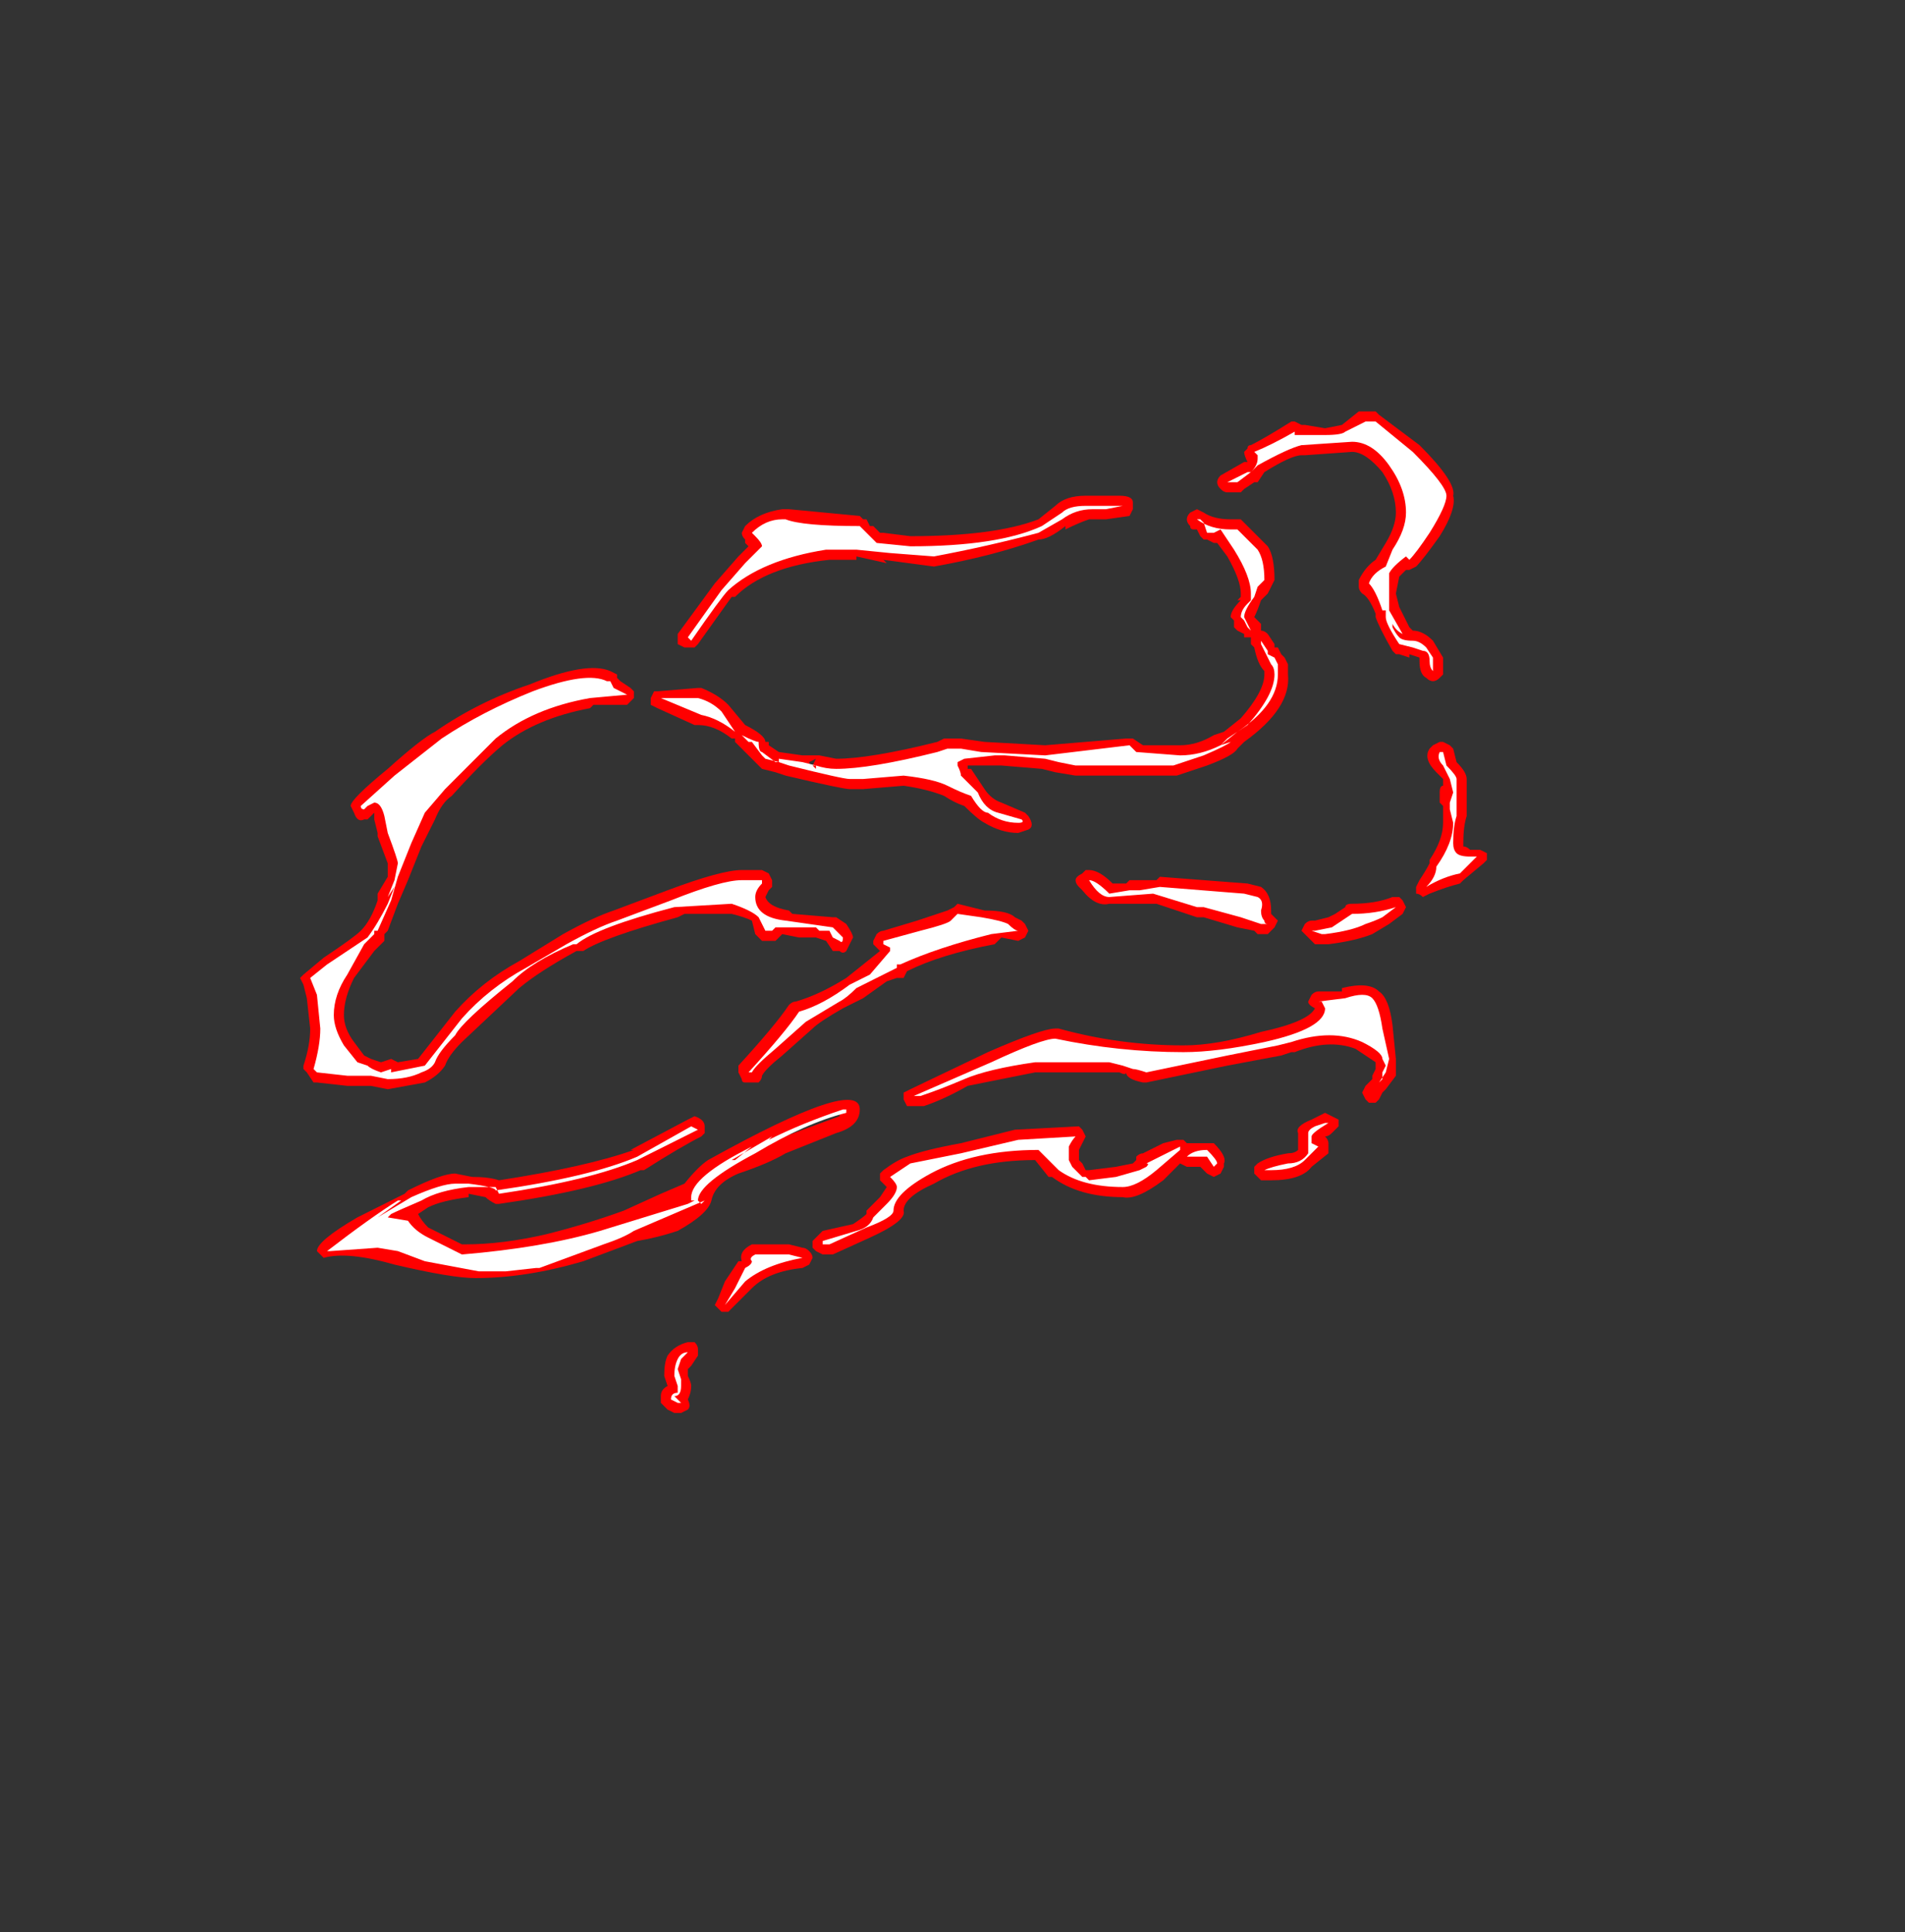 <?xml version="1.0" encoding="UTF-8" standalone="no"?>
<svg xmlns:ffdec="https://www.free-decompiler.com/flash" xmlns:xlink="http://www.w3.org/1999/xlink" ffdec:objectType="frame" height="200.55px" width="197.75px" xmlns="http://www.w3.org/2000/svg">
  <rect width="100%" height="100%" fill="#333333" stroke="none"/>
  <g transform="matrix(1.0, 0.0, 0.0, 1.0, 99.4, 117.95)">
    <use ffdec:characterId="2982" height="14.85" transform="matrix(7.0, 0.0, 0.0, 7.0, -68.25, -75.25)" width="17.6" xlink:href="#shape0"/>
  </g>
  <defs>
    <g id="shape0" transform="matrix(1.0, 0.0, 0.0, 1.0, 9.75, 10.75)">
      <path d="M6.2 -10.75 L6.25 -10.7 6.85 -10.25 Q7.4 -9.7 7.35 -9.5 7.4 -9.3 7.15 -8.9 6.9 -8.55 6.8 -8.45 L6.7 -8.4 6.65 -8.4 6.55 -8.3 6.5 -8.05 6.55 -7.85 6.7 -7.55 6.75 -7.5 Q6.9 -7.5 7.05 -7.35 L7.2 -7.1 7.2 -6.85 7.15 -6.8 Q7.1 -6.75 7.05 -6.75 7.0 -6.75 6.95 -6.8 6.85 -6.85 6.85 -7.05 L6.85 -7.1 6.7 -7.15 6.7 -7.1 6.55 -7.15 6.5 -7.15 6.45 -7.2 Q6.25 -7.55 6.2 -7.7 L6.2 -7.75 Q6.1 -8.0 6.0 -8.05 5.95 -8.1 5.95 -8.15 5.95 -8.2 5.95 -8.25 6.05 -8.45 6.2 -8.55 L6.35 -8.8 Q6.5 -9.05 6.5 -9.25 6.5 -9.55 6.3 -9.85 6.05 -10.15 5.85 -10.15 L5.15 -10.1 5.1 -10.1 Q4.95 -10.1 4.55 -9.85 L4.45 -9.7 4.4 -9.7 4.25 -9.6 4.2 -9.55 4.0 -9.55 Q3.95 -9.55 3.9 -9.6 3.85 -9.65 3.85 -9.7 3.85 -9.75 3.9 -9.8 L4.25 -10.0 4.3 -10.0 Q4.25 -10.1 4.25 -10.15 L4.3 -10.2 Q4.3 -10.25 4.35 -10.25 4.55 -10.35 4.95 -10.6 L5.0 -10.6 5.1 -10.55 5.15 -10.55 5.45 -10.5 5.7 -10.55 5.95 -10.75 6.2 -10.75 M1.6 -9.05 Q1.35 -8.85 1.2 -8.85 0.5 -8.6 -0.35 -8.45 L-1.1 -8.55 -1.05 -8.5 -1.5 -8.6 -1.5 -8.55 -1.9 -8.55 Q-2.85 -8.45 -3.3 -8.0 L-3.35 -8.0 -3.85 -7.3 -3.9 -7.25 -4.05 -7.25 -4.15 -7.3 -4.15 -7.45 -3.6 -8.2 -3.25 -8.6 -3.1 -8.75 -3.15 -8.8 -3.15 -8.85 Q-3.2 -8.9 -3.2 -8.95 L-3.15 -9.05 Q-2.95 -9.25 -2.6 -9.3 L-2.5 -9.3 -1.45 -9.2 -1.4 -9.15 -1.35 -9.15 -1.3 -9.05 -1.25 -9.05 Q-1.2 -9.0 -1.15 -8.95 L-1.1 -8.95 -0.7 -8.9 Q0.55 -8.9 1.2 -9.15 L1.45 -9.35 Q1.6 -9.5 1.9 -9.5 L2.4 -9.5 Q2.6 -9.5 2.6 -9.4 L2.6 -9.3 2.55 -9.2 2.2 -9.15 1.95 -9.15 Q1.8 -9.1 1.6 -9.0 L1.6 -9.05 M3.55 -9.0 L3.5 -9.0 Q3.45 -9.0 3.45 -9.05 3.4 -9.1 3.4 -9.15 3.4 -9.2 3.45 -9.25 L3.55 -9.3 3.65 -9.25 Q3.8 -9.15 4.05 -9.15 L4.2 -9.15 4.6 -8.75 Q4.7 -8.6 4.7 -8.25 L4.6 -8.05 4.5 -7.95 Q4.45 -7.8 4.4 -7.7 L4.5 -7.6 4.5 -7.5 Q4.55 -7.5 4.6 -7.45 L4.7 -7.3 4.7 -7.25 4.75 -7.25 4.8 -7.15 4.85 -7.1 4.9 -7.0 4.9 -6.85 Q4.95 -6.35 4.25 -5.85 L4.15 -5.75 Q4.1 -5.65 3.7 -5.5 L3.25 -5.35 1.75 -5.35 1.45 -5.4 1.25 -5.45 0.65 -5.5 0.15 -5.5 0.15 -5.45 0.2 -5.45 0.4 -5.15 Q0.5 -5.0 0.65 -4.95 L1.0 -4.8 1.05 -4.75 Q1.15 -4.6 1.05 -4.55 L0.9 -4.5 Q0.65 -4.5 0.4 -4.65 0.3 -4.7 0.1 -4.9 -0.05 -4.95 -0.2 -5.05 -0.45 -5.15 -0.8 -5.2 L-1.4 -5.15 -1.6 -5.15 Q-1.7 -5.15 -2.55 -5.35 L-2.7 -5.4 -2.9 -5.45 -3.3 -5.85 -3.3 -5.9 -3.35 -5.9 Q-3.6 -6.1 -3.85 -6.1 L-3.9 -6.1 -4.45 -6.35 -4.55 -6.4 -4.55 -6.5 -4.5 -6.6 -4.45 -6.6 -3.85 -6.65 -3.8 -6.65 Q-3.55 -6.55 -3.4 -6.4 L-3.15 -6.1 Q-2.85 -5.95 -2.85 -5.85 L-2.8 -5.85 -2.8 -5.8 -2.65 -5.7 -2.3 -5.65 -2.05 -5.65 -1.8 -5.6 Q-1.3 -5.6 -0.3 -5.85 L-0.2 -5.9 0.05 -5.9 0.4 -5.85 1.3 -5.8 2.5 -5.9 2.6 -5.9 2.75 -5.8 3.3 -5.8 Q3.55 -5.8 3.8 -5.95 L3.95 -6.0 4.2 -6.2 Q4.55 -6.6 4.55 -6.85 L4.55 -6.9 Q4.45 -7.0 4.4 -7.25 L4.35 -7.3 Q4.35 -7.35 4.35 -7.4 4.3 -7.4 4.25 -7.4 L4.25 -7.45 4.15 -7.5 4.1 -7.55 4.1 -7.65 4.05 -7.7 Q4.05 -7.8 4.2 -7.95 L4.15 -7.95 4.2 -8.0 4.2 -8.05 Q4.2 -8.25 4.0 -8.6 L3.85 -8.8 3.8 -8.8 3.7 -8.85 3.65 -8.85 3.6 -8.9 3.55 -9.0 M4.3 -3.75 L4.5 -3.7 Q4.65 -3.6 4.65 -3.35 L4.65 -3.3 4.75 -3.2 4.7 -3.1 4.6 -3.0 4.45 -3.0 4.4 -3.05 4.15 -3.1 3.65 -3.25 3.55 -3.25 2.95 -3.45 2.25 -3.45 Q2.05 -3.4 1.85 -3.65 L1.8 -3.7 Q1.75 -3.75 1.75 -3.8 1.75 -3.85 1.85 -3.9 L1.9 -3.95 1.95 -3.95 Q2.1 -3.95 2.3 -3.75 L2.5 -3.75 2.55 -3.8 2.95 -3.8 3.0 -3.85 4.3 -3.75 M0.95 -3.2 L1.0 -3.15 1.05 -3.05 1.0 -2.95 0.9 -2.9 0.65 -2.95 0.55 -2.85 Q-0.25 -2.7 -0.75 -2.45 L-0.8 -2.35 Q-0.85 -2.35 -0.9 -2.35 L-1.05 -2.3 -1.4 -2.05 -1.7 -1.9 Q-2.05 -1.7 -2.15 -1.6 L-2.6 -1.2 Q-2.85 -1.0 -2.9 -0.9 -2.9 -0.85 -2.95 -0.8 -3.0 -0.8 -3.05 -0.8 L-3.15 -0.8 Q-3.2 -0.8 -3.2 -0.85 L-3.25 -0.95 -3.25 -1.05 Q-2.7 -1.65 -2.5 -1.95 -2.45 -2.0 -2.4 -2.0 -2.05 -2.1 -1.65 -2.35 L-1.15 -2.75 -1.25 -2.85 -1.25 -2.9 -1.2 -3.0 Q-1.15 -3.05 -1.1 -3.05 L-0.6 -3.2 -0.15 -3.35 -0.05 -3.4 0.0 -3.45 0.4 -3.35 Q0.75 -3.35 0.85 -3.25 L0.95 -3.2 M0.45 -1.25 Q1.25 -1.6 1.45 -1.6 L1.5 -1.6 Q2.4 -1.35 3.35 -1.35 3.85 -1.35 4.5 -1.55 5.2 -1.7 5.3 -1.9 5.2 -1.95 5.2 -2.0 L5.25 -2.1 Q5.3 -2.15 5.35 -2.15 L5.7 -2.15 5.7 -2.2 Q6.1 -2.3 6.25 -2.15 6.4 -2.05 6.45 -1.65 L6.5 -1.15 6.5 -0.9 6.35 -0.7 6.3 -0.65 6.25 -0.55 6.2 -0.5 6.1 -0.5 6.05 -0.55 6.0 -0.65 6.05 -0.75 6.15 -0.85 6.15 -0.9 6.2 -1.0 6.2 -1.1 5.9 -1.3 Q5.5 -1.45 5.0 -1.25 L4.95 -1.25 4.8 -1.2 4.0 -1.05 2.8 -0.8 2.75 -0.8 Q2.5 -0.85 2.5 -0.95 2.5 -0.9 2.4 -0.95 L1.15 -0.95 0.15 -0.75 Q-0.2 -0.55 -0.5 -0.45 L-0.75 -0.45 -0.8 -0.55 -0.8 -0.65 -0.7 -0.7 0.45 -1.25 M1.85 -0.1 L1.9 0.0 1.8 0.2 1.8 0.35 1.85 0.4 1.9 0.5 1.95 0.5 2.35 0.45 2.6 0.4 2.65 0.35 2.65 0.3 Q2.7 0.25 2.75 0.25 L3.05 0.1 3.25 0.05 3.35 0.05 3.4 0.1 3.7 0.1 Q3.75 0.1 3.8 0.1 4.0 0.3 3.95 0.4 L3.95 0.45 3.9 0.55 3.8 0.6 3.7 0.55 3.6 0.45 3.4 0.45 3.3 0.4 3.05 0.65 Q2.65 0.95 2.45 0.9 1.8 0.9 1.4 0.6 L1.35 0.6 1.15 0.35 Q0.25 0.35 -0.35 0.7 -0.8 0.9 -0.8 1.1 -0.75 1.25 -1.3 1.5 L-1.85 1.75 -2.0 1.75 -2.1 1.7 -2.15 1.65 -2.15 1.55 -2.0 1.4 -1.55 1.3 Q-1.4 1.2 -1.35 1.15 L-1.35 1.1 -1.15 0.9 -1.05 0.75 -1.15 0.65 -1.15 0.55 -1.1 0.5 Q-0.9 0.35 -0.75 0.3 -0.5 0.2 0.05 0.1 L0.85 -0.1 1.8 -0.15 1.85 -0.1 M5.75 -3.4 Q5.75 -3.45 5.85 -3.45 6.2 -3.45 6.45 -3.55 L6.55 -3.55 6.6 -3.5 6.65 -3.4 6.6 -3.3 6.4 -3.15 6.15 -3.0 Q5.9 -2.9 5.5 -2.85 L5.3 -2.85 5.1 -3.05 5.15 -3.15 Q5.2 -3.2 5.25 -3.2 L5.3 -3.2 5.5 -3.25 5.6 -3.3 5.75 -3.4 M5.45 -0.35 L5.65 -0.25 5.65 -0.15 5.55 -0.05 Q5.5 0.0 5.45 0.0 5.5 0.05 5.5 0.1 L5.5 0.25 5.25 0.45 Q5.1 0.65 4.65 0.65 L4.5 0.65 4.4 0.55 4.4 0.45 4.45 0.4 Q4.6 0.3 4.9 0.25 5.0 0.25 5.05 0.2 L5.05 -0.05 Q5.0 -0.15 5.25 -0.25 L5.45 -0.35 M7.35 -5.75 L7.4 -5.55 Q7.55 -5.4 7.55 -5.3 L7.55 -4.75 Q7.5 -4.6 7.5 -4.35 L7.5 -4.3 Q7.55 -4.3 7.6 -4.25 L7.75 -4.25 7.85 -4.2 7.85 -4.1 7.8 -4.05 7.5 -3.8 7.45 -3.75 Q7.25 -3.7 7.0 -3.6 L6.9 -3.55 Q6.85 -3.6 6.8 -3.6 L6.8 -3.7 6.85 -3.8 Q6.95 -3.95 7.0 -4.05 L7.0 -4.1 Q7.2 -4.4 7.2 -4.65 L7.2 -4.9 7.15 -4.95 7.15 -5.1 Q7.15 -5.2 7.2 -5.2 L7.2 -5.3 7.1 -5.4 Q6.9 -5.6 7.0 -5.75 L7.05 -5.8 7.15 -5.85 7.2 -5.85 7.3 -5.8 7.35 -5.75 M-6.35 -6.7 Q-5.5 -7.05 -5.15 -6.9 L-5.05 -6.85 -5.05 -6.8 -5.0 -6.75 -4.85 -6.65 -4.8 -6.6 -4.8 -6.5 -4.9 -6.4 -5.4 -6.4 -5.45 -6.35 Q-6.25 -6.2 -6.75 -5.8 -7.05 -5.55 -7.5 -5.05 -7.65 -4.95 -7.75 -4.7 L-7.95 -4.3 -8.15 -3.8 -8.3 -3.45 -8.45 -3.05 -8.5 -3.0 -8.5 -2.9 -8.65 -2.75 -8.95 -2.35 Q-9.1 -2.05 -9.1 -1.8 -9.1 -1.6 -8.95 -1.4 L-8.8 -1.2 -8.7 -1.15 -8.55 -1.1 -8.4 -1.15 -8.3 -1.1 -8.0 -1.15 -7.45 -1.85 Q-7.05 -2.3 -6.5 -2.6 L-5.85 -3.0 Q-5.4 -3.25 -5.1 -3.35 L-4.3 -3.65 Q-3.5 -3.95 -3.2 -3.95 L-2.9 -3.95 -2.8 -3.9 -2.75 -3.8 Q-2.75 -3.75 -2.75 -3.7 L-2.8 -3.65 -2.85 -3.55 Q-2.8 -3.4 -2.5 -3.35 L-2.45 -3.3 -1.85 -3.25 -1.8 -3.25 -1.65 -3.15 Q-1.55 -3.0 -1.55 -2.95 L-1.65 -2.75 Q-1.7 -2.7 -1.75 -2.75 L-1.85 -2.75 -1.95 -2.9 -2.1 -2.95 -2.35 -2.95 -2.6 -3.0 -2.7 -2.9 -2.9 -2.9 -3.0 -3.0 -3.05 -3.2 Q-3.15 -3.25 -3.35 -3.3 L-4.05 -3.3 -4.15 -3.25 Q-5.25 -2.95 -5.55 -2.75 -5.6 -2.75 -5.65 -2.75 -6.2 -2.45 -6.5 -2.2 L-7.35 -1.4 Q-7.55 -1.2 -7.6 -1.05 -7.7 -0.9 -7.9 -0.8 L-8.45 -0.7 -8.7 -0.75 -9.05 -0.75 -9.5 -0.8 -9.55 -0.8 -9.65 -0.95 -9.7 -1.0 -9.7 -1.05 Q-9.6 -1.35 -9.6 -1.6 L-9.65 -2.05 -9.7 -2.25 -9.75 -2.35 -9.7 -2.4 -9.4 -2.65 Q-8.95 -2.95 -8.85 -3.05 -8.7 -3.2 -8.6 -3.5 L-8.6 -3.6 -8.45 -3.85 -8.45 -4.05 -8.6 -4.45 -8.6 -4.5 -8.65 -4.7 Q-8.65 -4.75 -8.65 -4.8 L-8.75 -4.7 -8.8 -4.7 Q-8.9 -4.65 -8.95 -4.8 L-9.0 -4.9 Q-9.0 -5.0 -8.45 -5.45 -7.95 -5.9 -7.75 -6.0 -7.1 -6.45 -6.35 -6.7 M-2.1 -5.6 L-2.2 -5.55 -2.15 -5.4 -2.15 -5.5 -2.1 -5.6 M-3.75 -0.15 L-3.75 -0.05 -3.8 0.0 Q-4.1 0.15 -4.65 0.5 L-4.7 0.5 Q-5.4 0.8 -6.8 1.0 L-6.85 1.0 Q-6.95 0.95 -7.0 0.9 L-7.25 0.85 -7.25 0.9 Q-7.65 0.95 -7.85 1.05 L-8.0 1.15 Q-7.95 1.25 -7.85 1.35 L-7.35 1.6 -7.3 1.6 Q-6.75 1.6 -6.1 1.45 -5.5 1.3 -4.95 1.1 L-4.4 0.85 -4.05 0.7 Q-3.85 0.45 -3.7 0.35 -1.45 -0.9 -1.45 -0.4 -1.45 -0.15 -1.8 -0.05 L-2.55 0.25 Q-2.8 0.4 -3.25 0.55 -3.6 0.7 -3.65 0.95 -3.7 1.15 -4.15 1.4 -4.45 1.5 -4.75 1.55 L-5.55 1.85 Q-6.4 2.1 -7.15 2.1 -7.5 2.1 -8.35 1.9 -9.05 1.7 -9.4 1.8 L-9.5 1.7 Q-9.5 1.55 -8.9 1.2 L-8.2 0.85 -8.15 0.8 Q-7.65 0.55 -7.45 0.55 L-7.2 0.6 Q-6.95 0.6 -6.8 0.65 -5.5 0.45 -4.8 0.2 L-4.85 0.2 -4.0 -0.25 -3.9 -0.3 Q-3.75 -0.25 -3.75 -0.15 M-1.75 -0.35 L-2.3 -0.15 -2.7 0.05 -1.75 -0.3 -1.75 -0.35 M-2.3 1.65 Q-2.25 1.65 -2.2 1.7 -2.15 1.75 -2.15 1.8 L-2.2 1.9 -2.3 1.95 Q-2.8 2.0 -3.05 2.25 L-3.4 2.6 -3.5 2.6 -3.6 2.5 -3.55 2.4 -3.45 2.15 -3.25 1.85 -3.2 1.85 Q-3.25 1.7 -3.05 1.6 L-2.5 1.6 -2.3 1.65 M-3.85 3.15 Q-3.85 3.2 -3.85 3.25 L-3.95 3.4 -4.0 3.45 -4.0 3.55 Q-3.95 3.65 -3.95 3.7 -3.95 3.8 -4.0 3.9 -3.95 4.0 -4.0 4.05 L-4.1 4.1 -4.2 4.1 -4.3 4.05 -4.4 3.95 -4.4 3.85 Q-4.4 3.75 -4.3 3.7 L-4.35 3.55 Q-4.35 3.35 -4.3 3.25 -4.2 3.1 -4.0 3.05 L-3.9 3.05 Q-3.85 3.1 -3.85 3.15 M-6.2 2.1 L-6.2 2.1" fill="#ff0000" fill-rule="evenodd" stroke="none"/>
      <path d="M5.85 -10.3 L5.1 -10.25 Q4.9 -10.2 4.45 -9.95 L4.35 -9.85 4.15 -9.7 4.0 -9.7 4.3 -9.85 4.35 -9.85 Q4.45 -9.95 4.45 -10.05 L4.45 -10.1 4.4 -10.15 Q4.65 -10.25 5.0 -10.45 L5.0 -10.4 5.45 -10.4 Q5.7 -10.4 5.75 -10.45 L6.05 -10.6 6.2 -10.6 6.75 -10.15 Q7.25 -9.65 7.25 -9.5 7.25 -9.35 7.0 -8.95 6.8 -8.65 6.7 -8.55 L6.65 -8.6 Q6.45 -8.45 6.4 -8.35 L6.4 -7.8 6.6 -7.45 Q6.5 -7.5 6.45 -7.6 L6.45 -7.55 Q6.5 -7.45 6.55 -7.4 6.6 -7.35 6.75 -7.35 6.85 -7.35 6.95 -7.25 L7.05 -7.1 7.05 -6.9 Q7.0 -6.95 7.0 -7.05 7.0 -7.2 6.9 -7.2 L6.75 -7.25 6.55 -7.3 Q6.35 -7.6 6.35 -7.7 L6.35 -7.8 6.3 -7.8 Q6.2 -8.1 6.1 -8.2 6.15 -8.35 6.35 -8.45 L6.45 -8.7 Q6.65 -9.0 6.65 -9.25 6.65 -9.6 6.4 -9.95 6.15 -10.3 5.85 -10.3 M2.4 -9.35 L2.45 -9.35 2.2 -9.3 2.0 -9.3 Q1.75 -9.3 1.55 -9.15 L1.2 -8.95 Q0.45 -8.75 -0.35 -8.6 L-1.0 -8.65 -1.5 -8.7 -1.95 -8.7 Q-2.9 -8.55 -3.4 -8.1 -3.5 -8.0 -3.95 -7.35 L-4.0 -7.4 -3.5 -8.1 -3.15 -8.5 -2.9 -8.75 Q-2.9 -8.8 -3.0 -8.9 L-3.05 -8.95 Q-2.85 -9.15 -2.6 -9.15 L-2.55 -9.15 Q-2.3 -9.05 -1.45 -9.05 L-1.2 -8.8 -0.7 -8.75 Q0.6 -8.75 1.25 -9.05 L1.55 -9.25 Q1.65 -9.35 1.9 -9.35 L2.4 -9.35 M3.55 -9.15 Q3.75 -9.0 4.05 -9.0 L4.15 -9.0 4.45 -8.7 Q4.55 -8.55 4.55 -8.25 L4.45 -8.15 4.4 -8.0 Q4.25 -7.8 4.25 -7.7 L4.35 -7.5 4.3 -7.55 4.25 -7.65 4.2 -7.7 Q4.2 -7.8 4.3 -7.9 L4.35 -7.95 4.35 -8.05 Q4.35 -8.3 4.1 -8.7 L3.9 -9.0 3.8 -8.95 3.7 -8.95 3.65 -9.1 3.6 -9.15 3.55 -9.15 M4.5 -7.35 L4.6 -7.2 4.6 -7.15 4.7 -7.1 4.75 -7.0 4.75 -6.85 Q4.75 -6.4 4.15 -6.0 L3.9 -5.8 4.05 -5.85 Q4.0 -5.8 3.65 -5.65 L3.2 -5.5 1.75 -5.5 1.5 -5.55 1.3 -5.6 0.7 -5.65 0.55 -5.65 0.1 -5.6 0.0 -5.55 0.0 -5.5 Q0.05 -5.4 0.05 -5.35 L0.3 -5.1 Q0.4 -4.85 0.6 -4.8 L0.95 -4.7 Q1.0 -4.65 0.9 -4.65 0.65 -4.65 0.45 -4.8 0.35 -4.8 0.2 -5.05 0.05 -5.1 -0.15 -5.2 -0.35 -5.3 -0.8 -5.35 L-1.4 -5.3 -1.6 -5.3 Q-1.7 -5.3 -2.5 -5.5 L-2.65 -5.55 -2.85 -5.6 -2.9 -5.65 -3.05 -5.85 -3.1 -5.85 -3.2 -5.95 Q-3.0 -5.85 -2.95 -5.85 -2.95 -5.7 -2.9 -5.7 L-2.7 -5.55 -2.65 -5.55 -2.65 -5.6 -2.3 -5.55 -2.1 -5.5 Q-1.95 -5.45 -1.8 -5.45 -1.3 -5.45 -0.3 -5.7 L-0.15 -5.75 0.05 -5.75 0.35 -5.7 1.3 -5.65 2.55 -5.8 2.65 -5.7 3.3 -5.65 Q3.6 -5.65 3.9 -5.8 L4.0 -5.9 4.3 -6.1 Q4.7 -6.55 4.7 -6.85 4.7 -6.95 4.65 -7.0 L4.5 -7.3 4.5 -7.35 M2.9 -3.6 L2.25 -3.55 Q2.1 -3.55 1.95 -3.8 L1.95 -3.8 Q2.05 -3.8 2.25 -3.6 L2.55 -3.65 2.7 -3.65 3.0 -3.7 4.25 -3.6 4.45 -3.55 Q4.55 -3.5 4.5 -3.35 4.5 -3.25 4.55 -3.2 4.55 -3.15 4.6 -3.15 L4.5 -3.15 4.2 -3.25 3.65 -3.4 3.55 -3.4 2.9 -3.6 M0.75 -3.15 Q0.85 -3.05 0.9 -3.05 L0.5 -3.0 Q-0.3 -2.8 -0.85 -2.55 L-0.9 -2.55 -0.9 -2.5 -1.5 -2.2 Q-1.65 -2.05 -1.75 -2.0 L-2.25 -1.7 -2.7 -1.3 Q-3.0 -1.05 -3.05 -0.95 L-3.1 -0.95 Q-2.55 -1.55 -2.35 -1.85 -2.0 -1.95 -1.6 -2.25 L-1.3 -2.4 -1.0 -2.75 -1.0 -2.8 -1.1 -2.85 -1.1 -2.9 -0.55 -3.05 Q-0.15 -3.15 -0.1 -3.2 L0.0 -3.3 0.35 -3.25 Q0.65 -3.2 0.75 -3.15 M0.1 -0.85 Q-0.25 -0.7 -0.55 -0.6 L-0.65 -0.6 0.5 -1.1 Q1.25 -1.45 1.45 -1.45 2.4 -1.25 3.35 -1.25 3.85 -1.25 4.55 -1.4 5.45 -1.6 5.45 -1.9 L5.4 -2.0 5.35 -2.0 5.75 -2.05 Q6.05 -2.15 6.15 -2.05 6.25 -1.95 6.3 -1.6 L6.4 -1.15 6.35 -0.95 6.25 -0.8 6.3 -0.85 6.3 -0.95 6.35 -1.05 6.3 -1.15 Q6.3 -1.25 6.0 -1.4 5.55 -1.6 4.95 -1.4 L4.75 -1.35 4.0 -1.2 2.8 -0.95 Q2.65 -1.0 2.6 -1.0 L2.45 -1.05 2.25 -1.1 1.15 -1.1 Q0.45 -1.0 0.1 -0.85 M5.7 -3.2 L5.85 -3.3 Q6.2 -3.3 6.5 -3.4 L6.3 -3.25 Q6.2 -3.2 6.05 -3.15 5.85 -3.05 5.45 -3.0 L5.4 -3.0 5.25 -3.05 5.3 -3.05 5.55 -3.1 5.7 -3.2 M5.5 -0.2 Q5.25 -0.05 5.25 0.0 L5.25 0.1 5.35 0.15 5.15 0.35 Q5.0 0.5 4.65 0.5 L4.55 0.5 Q4.65 0.45 4.9 0.4 5.1 0.4 5.2 0.25 5.2 0.2 5.2 0.1 L5.2 -0.05 Q5.2 -0.1 5.3 -0.15 L5.45 -0.2 5.5 -0.2 M7.15 -5.7 L7.2 -5.7 7.25 -5.5 Q7.4 -5.35 7.4 -5.3 L7.4 -4.75 Q7.35 -4.6 7.35 -4.35 7.35 -4.25 7.4 -4.2 7.45 -4.15 7.6 -4.15 L7.6 -4.15 7.7 -4.15 7.45 -3.9 Q7.2 -3.85 6.95 -3.7 7.1 -3.85 7.1 -4.0 7.35 -4.35 7.35 -4.65 L7.3 -4.85 7.3 -4.95 7.35 -5.1 7.3 -5.3 7.2 -5.5 Q7.1 -5.6 7.15 -5.7 M7.3 -5.0 L7.3 -5.0 M3.3 0.15 L3.3 0.2 2.95 0.5 Q2.65 0.75 2.45 0.75 1.85 0.75 1.5 0.5 L1.2 0.2 Q0.25 0.2 -0.4 0.55 -0.95 0.85 -0.95 1.1 -0.95 1.2 -1.35 1.35 L-1.9 1.6 -2.0 1.6 -2.0 1.55 -1.5 1.4 Q-1.3 1.35 -1.25 1.2 L-1.05 1.0 Q-0.9 0.85 -0.9 0.75 -0.9 0.7 -1.0 0.6 -0.85 0.5 -0.7 0.4 L0.05 0.25 0.9 0.05 1.75 0.0 Q1.7 0.05 1.65 0.15 1.65 0.2 1.65 0.35 L1.7 0.45 1.85 0.6 1.9 0.6 1.95 0.65 2.35 0.6 2.7 0.5 2.8 0.45 Q2.85 0.4 2.8 0.4 L3.3 0.15 M3.4 0.3 Q3.5 0.2 3.7 0.2 3.85 0.35 3.85 0.4 L3.8 0.45 3.7 0.3 3.4 0.3 M-7.65 -5.9 Q-7.05 -6.3 -6.3 -6.6 -5.5 -6.9 -5.2 -6.75 L-5.15 -6.75 -5.1 -6.65 -4.9 -6.55 -5.45 -6.5 Q-6.3 -6.35 -6.85 -5.9 L-7.6 -5.15 -7.9 -4.8 -8.1 -4.35 -8.3 -3.85 -8.4 -3.5 -8.6 -3.05 -8.65 -3.05 -8.65 -3.0 -8.8 -2.85 -9.05 -2.4 Q-9.25 -2.1 -9.25 -1.8 -9.25 -1.6 -9.1 -1.35 L-8.9 -1.1 -8.75 -1.05 Q-8.7 -1.0 -8.55 -0.95 L-8.4 -1.0 -8.4 -0.95 -7.9 -1.05 -7.35 -1.75 Q-6.95 -2.2 -6.4 -2.5 L-5.8 -2.85 Q-5.35 -3.1 -5.05 -3.2 L-4.25 -3.5 Q-3.5 -3.8 -3.2 -3.8 L-2.9 -3.8 -2.9 -3.75 Q-3.0 -3.65 -3.0 -3.55 -3.0 -3.25 -2.55 -3.2 L-1.85 -3.1 -1.7 -2.95 Q-1.7 -2.85 -1.75 -2.9 L-1.85 -2.95 -1.9 -3.05 -2.05 -3.05 -2.1 -3.1 -2.7 -3.1 -2.75 -3.05 -2.85 -3.05 -2.95 -3.25 Q-3.05 -3.35 -3.35 -3.45 L-4.2 -3.4 Q-5.35 -3.1 -5.65 -2.85 L-5.7 -2.85 Q-6.3 -2.6 -6.6 -2.3 -7.35 -1.7 -7.45 -1.5 -7.7 -1.25 -7.75 -1.1 -7.8 -1.0 -7.95 -0.95 -8.15 -0.85 -8.45 -0.85 L-8.7 -0.9 -9.05 -0.9 -9.5 -0.95 -9.55 -1.0 Q-9.45 -1.35 -9.45 -1.6 L-9.5 -2.1 -9.6 -2.35 -9.35 -2.55 -8.75 -2.95 Q-8.6 -3.15 -8.45 -3.45 L-8.35 -3.7 -8.45 -3.55 -8.35 -3.8 -8.3 -4.05 Q-8.3 -4.1 -8.45 -4.5 L-8.5 -4.75 Q-8.55 -4.95 -8.65 -4.95 L-8.75 -4.9 -8.8 -4.85 Q-8.85 -4.85 -8.85 -4.9 L-8.35 -5.35 -7.65 -5.9 M-2.1 -5.5 L-2.15 -5.5 -2.1 -5.45 -2.1 -5.5 M-3.85 -6.5 Q-3.65 -6.45 -3.5 -6.3 L-3.3 -6.0 Q-3.55 -6.2 -3.8 -6.25 L-4.4 -6.5 -3.85 -6.5 M-3.85 -0.1 L-4.75 0.35 Q-5.45 0.65 -6.8 0.85 L-6.85 0.75 -7.25 0.75 Q-7.7 0.8 -7.95 0.95 -8.3 1.1 -8.4 1.15 L-8.45 1.2 -8.15 1.25 Q-8.05 1.4 -7.85 1.5 L-7.35 1.75 Q-6.15 1.65 -5.3 1.4 L-4.0 1.0 -3.9 0.95 -3.95 0.95 -3.95 0.9 Q-3.95 0.6 -3.05 0.15 L-3.3 0.35 -3.35 0.35 -2.75 0.0 -2.8 0.05 Q-2.3 -0.2 -1.7 -0.4 L-1.65 -0.4 -1.65 -0.35 Q-2.25 -0.2 -3.0 0.25 -3.85 0.7 -3.85 0.95 L-3.8 1.0 -3.75 0.95 -4.8 1.4 Q-4.95 1.5 -5.25 1.6 L-6.2 1.95 -6.25 1.95 -6.7 2.0 -7.1 2.0 -7.9 1.85 -8.3 1.7 -8.6 1.65 -9.3 1.7 -9.35 1.7 Q-8.7 1.2 -8.3 0.95 L-8.25 0.95 -8.6 1.2 -8.1 0.9 Q-7.65 0.7 -7.45 0.7 L-7.25 0.7 Q-6.85 0.75 -6.85 0.8 -5.45 0.6 -4.75 0.3 L-3.95 -0.15 -3.85 -0.1 M-2.5 1.75 L-2.3 1.8 Q-2.85 1.9 -3.15 2.15 L-3.45 2.5 -3.3 2.25 -3.15 1.95 Q-3.05 1.9 -3.05 1.85 -3.1 1.8 -3.0 1.75 L-2.5 1.75 M-4.0 3.2 L-4.1 3.3 -4.15 3.45 -4.1 3.6 -4.1 3.7 Q-4.1 3.85 -4.2 3.85 L-4.1 3.95 -4.15 3.95 -4.25 3.9 Q-4.25 3.8 -4.15 3.8 L-4.15 3.7 -4.2 3.55 Q-4.2 3.4 -4.15 3.3 -4.1 3.2 -4.0 3.2" fill="#ffffff" fill-rule="evenodd" stroke="none"/>
    </g>
  </defs>
</svg>
